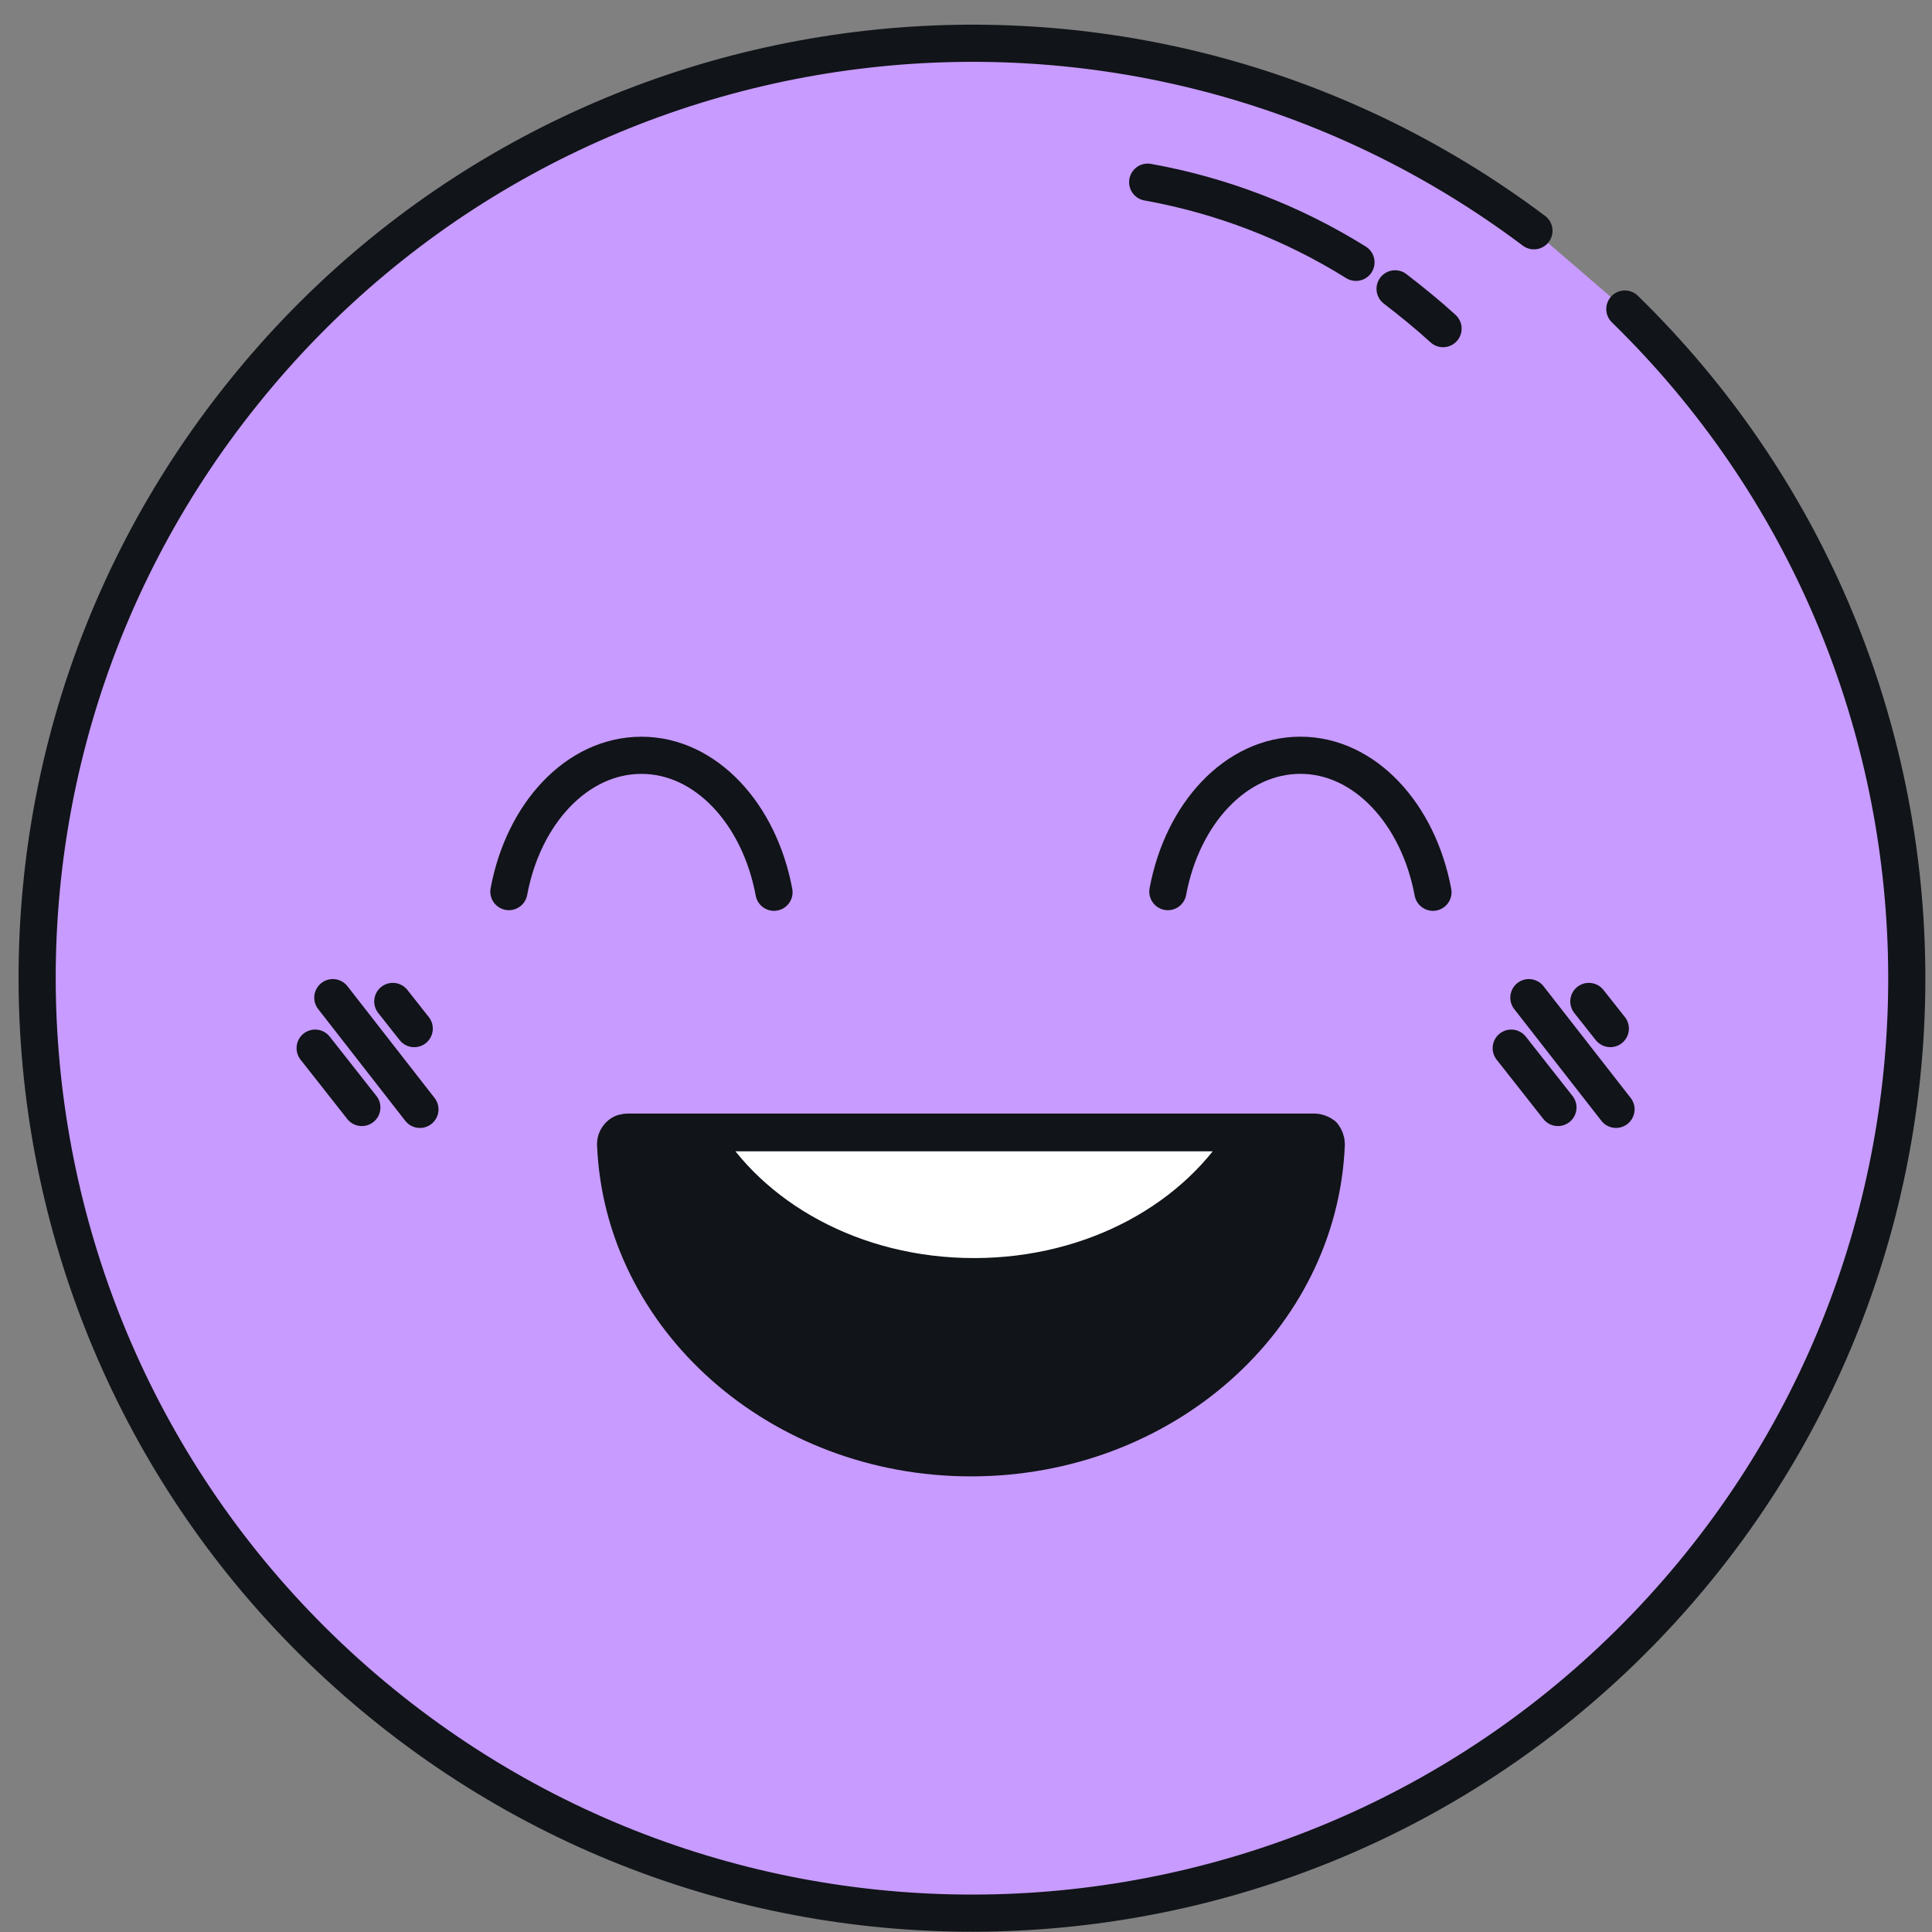 <svg width="52" height="52" viewBox="0 0 52 52" fill="none" xmlns="http://www.w3.org/2000/svg">
<rect x="0" y="0" width="52" height="52" fill="#808080" stroke="none"/>
<path d="M43.733 8.318C53.45 17.797 53.891 33.29 44.735 43.313C35.578 53.336 20.102 54.271 9.79 45.437C-0.522 36.603 -1.966 21.161 6.545 10.577C15.056 -0.024 30.431 -1.943 41.286 6.211" fill="#C79BFF"/>
<path d="M43.733 8.318C53.45 17.797 53.891 33.29 44.735 43.313C35.578 53.336 20.102 54.271 9.79 45.437C-0.522 36.603 -1.966 21.161 6.545 10.577C15.056 -0.024 30.431 -1.943 41.286 6.211" stroke="#111418" stroke-linecap="round" stroke-linejoin="round"/>
<path d="M37.549 7.774C37.99 8.114 38.432 8.471 38.84 8.845" stroke="#111418" stroke-linecap="round" stroke-linejoin="round"/>
<path d="M30.89 4.903C32.877 5.26 34.78 5.991 36.496 7.061" stroke="#111418" stroke-linecap="round" stroke-linejoin="round"/>
<path d="M41.15 26.852L43.495 29.858" stroke="#111418" stroke-linecap="round" stroke-linejoin="round"/>
<path d="M42.764 26.954L43.342 27.684" stroke="#111418" stroke-linecap="round" stroke-linejoin="round"/>
<path d="M40.675 28.211L41.932 29.808" stroke="#111418" stroke-linecap="round" stroke-linejoin="round"/>
<path d="M8.958 26.852L11.302 29.859" stroke="#111418" stroke-linecap="round" stroke-linejoin="round"/>
<path d="M10.572 26.954L11.149 27.685" stroke="#111418" stroke-linecap="round" stroke-linejoin="round"/>
<path d="M8.482 28.211L9.739 29.808" stroke="#111418" stroke-linecap="round" stroke-linejoin="round"/>
<path d="M13.697 23.998C14.088 21.892 15.532 20.329 17.265 20.329C18.998 20.329 20.442 21.909 20.832 24.015" stroke="#111418" stroke-linecap="round" stroke-linejoin="round"/>
<path d="M31.433 23.998C31.824 21.891 33.268 20.328 35.001 20.328C36.733 20.328 38.177 21.909 38.568 24.015" stroke="#111418" stroke-linecap="round" stroke-linejoin="round"/>
<path d="M35.697 30.793C35.51 35.482 31.314 39.237 26.133 39.237C20.969 39.237 16.756 35.482 16.569 30.793C16.569 30.708 16.603 30.624 16.671 30.556C16.738 30.488 16.823 30.471 16.908 30.471H35.374C35.459 30.471 35.544 30.505 35.612 30.556C35.663 30.624 35.697 30.708 35.697 30.793Z" fill="#111418" stroke="#111418" stroke-linecap="round" stroke-linejoin="round"/>
<path d="M33.59 30.488C32.248 32.781 29.462 34.361 26.218 34.361C22.973 34.361 20.187 32.781 18.845 30.488H33.59Z" fill="white" stroke="#111418" stroke-linecap="round" stroke-linejoin="round"/>
</svg>